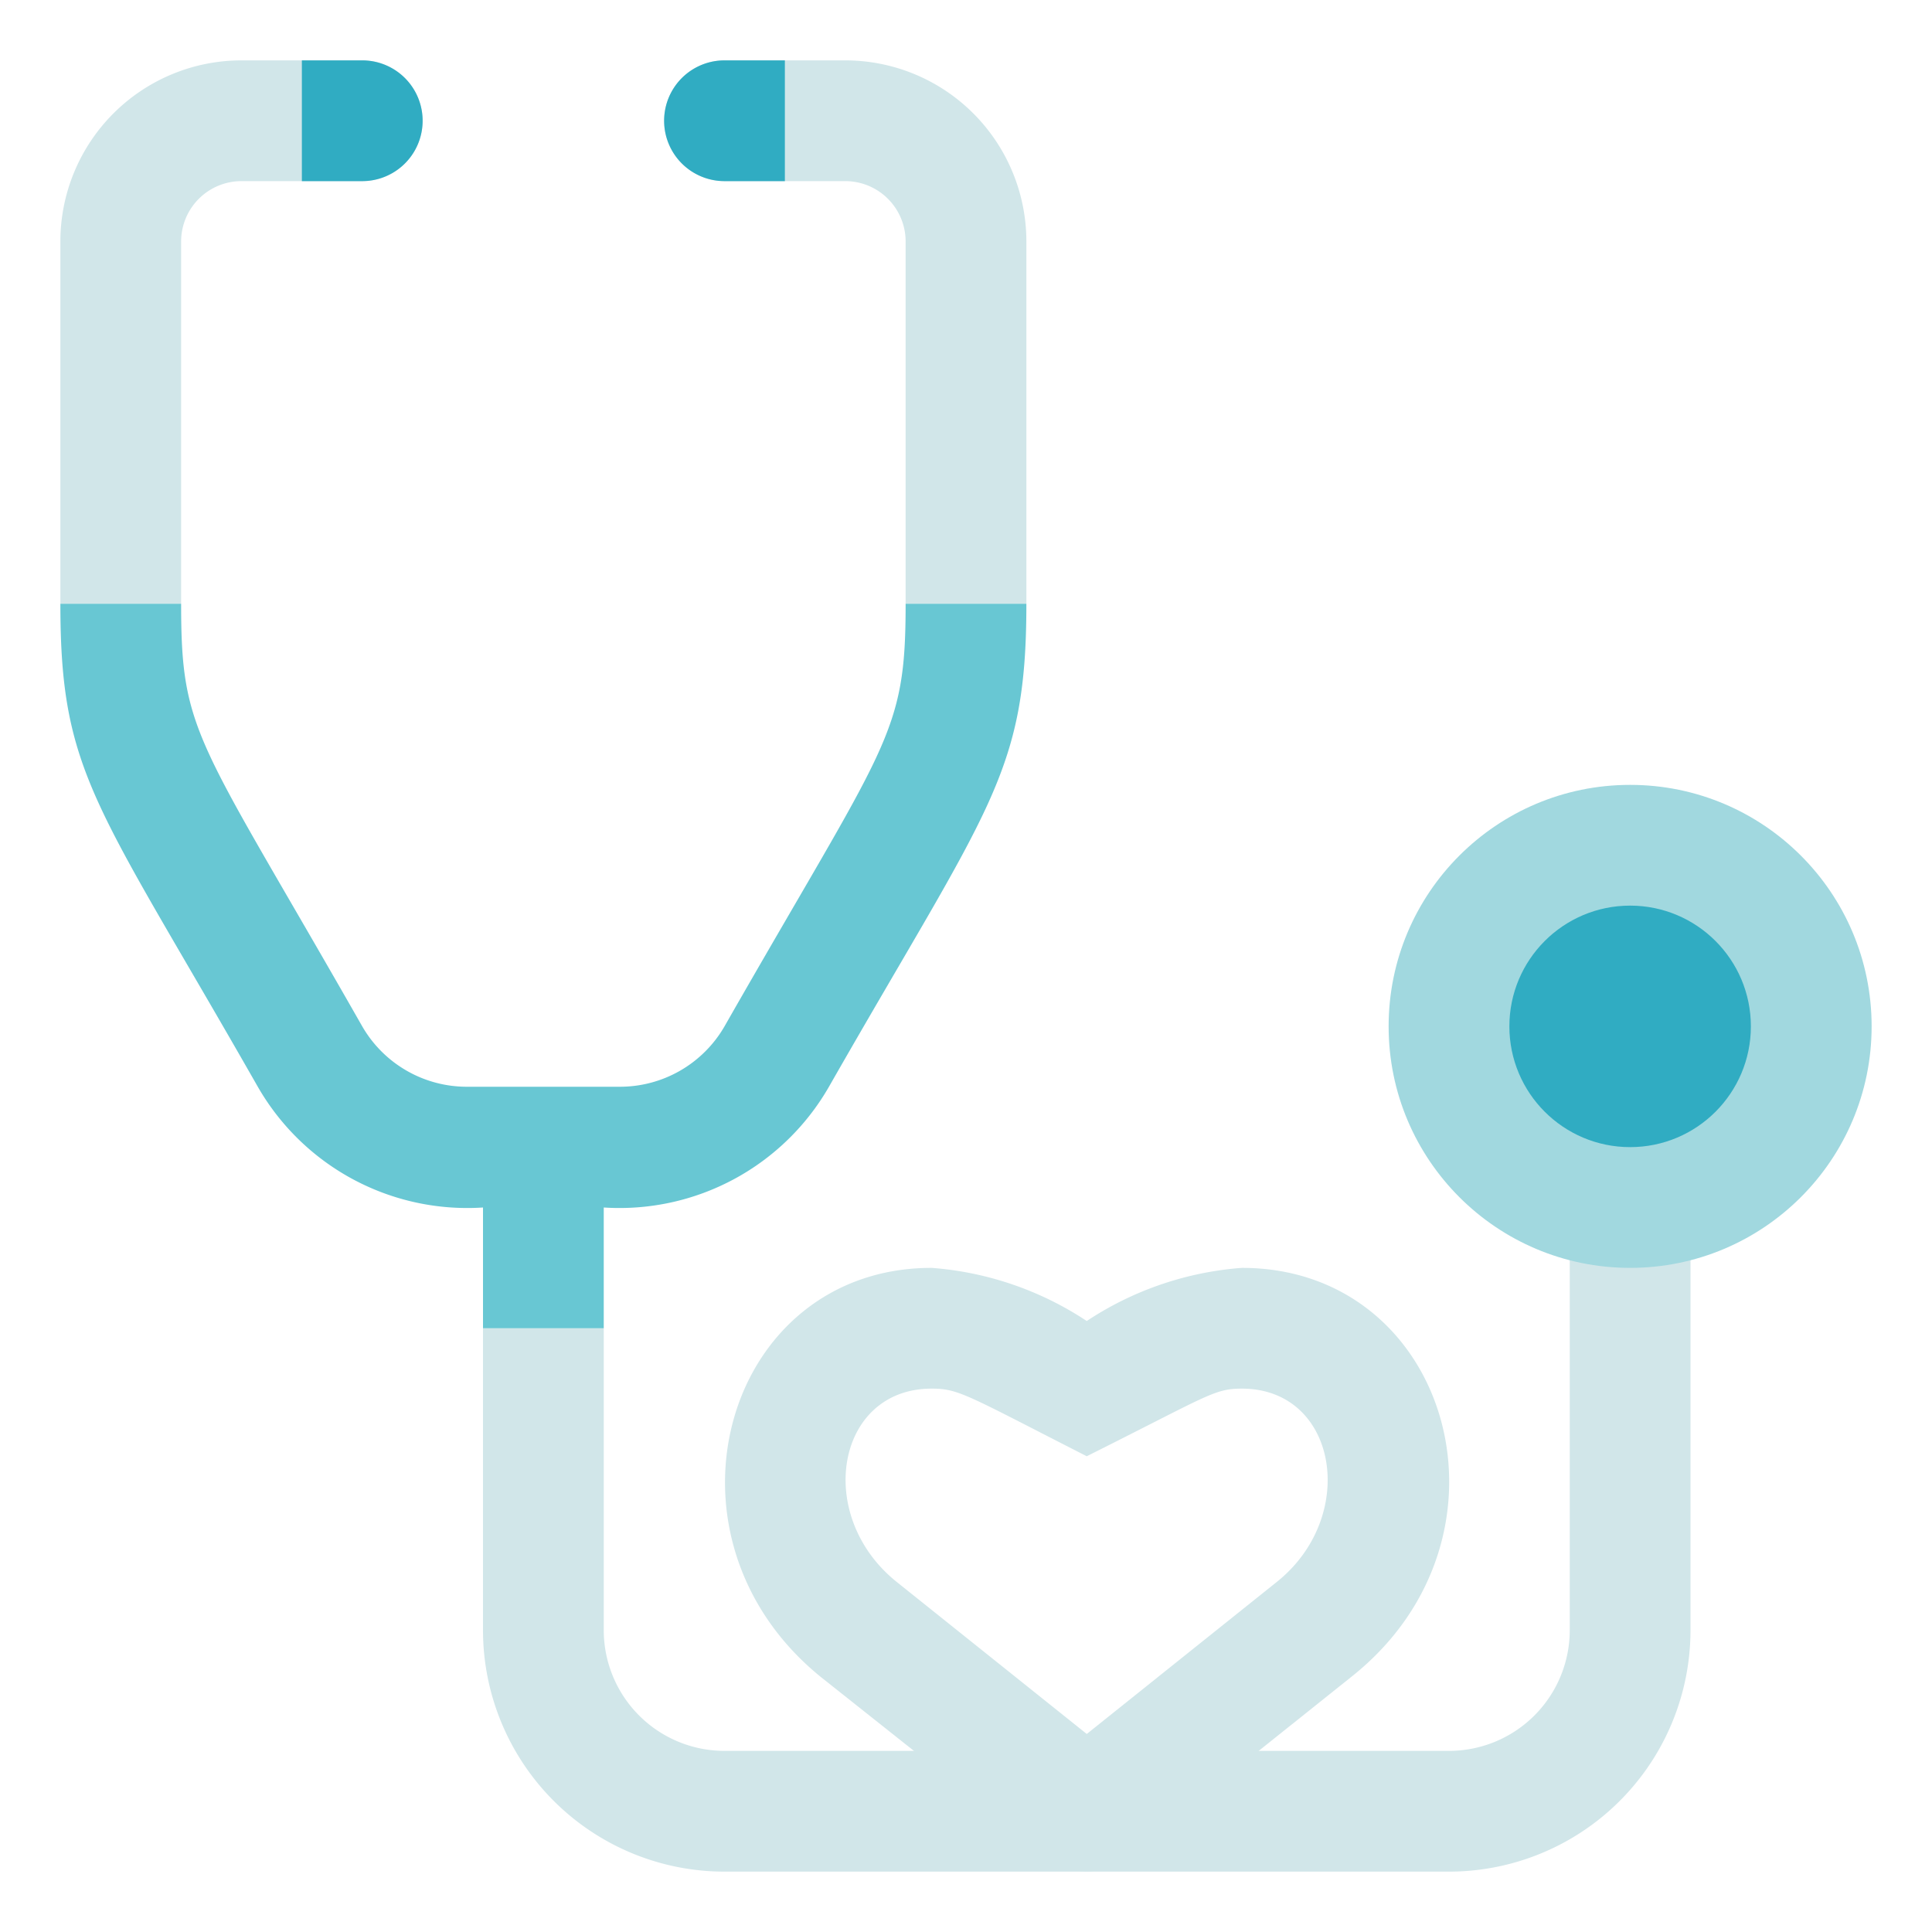 <svg xmlns="http://www.w3.org/2000/svg" viewBox="0 0 32 32"><defs><style>.cls-1{fill:#d1e6e9;}.cls-2{fill:#30acc2;}.cls-3{fill:#68c7d3;}.cls-4{fill:#a1d8df;}</style></defs><title>Stethoscope</title><g id="Stethoscope"><path class="cls-1" d="M24,31H12a4,4,0,0,1-4-4V22h2v5a2,2,0,0,0,2,2H24a2,2,0,0,0,2-2V20h2v7A4,4,0,0,1,24,31Z"/><path class="cls-1" d="M6,3H4A1,1,0,0,0,3,4v6H1V4A3,3,0,0,1,4,1H6A1,1,0,0,1,6,3Z"/><path class="cls-1" d="M17,10H15V4a1,1,0,0,0-1-1H12a1,1,0,0,1,0-2h2a3,3,0,0,1,3,3Z"/><path class="cls-2" d="M6,3H5V1H6A1,1,0,0,1,6,3Z"/><path class="cls-2" d="M12,3h1V1H12A1,1,0,0,0,12,3Z"/><path class="cls-3" d="M17,10c0,2.83-.62,3.36-3.27,8A4,4,0,0,1,10,20v2H8V20a4,4,0,0,1-3.73-2C1.59,13.3,1,12.82,1,10H3c0,2.17.27,2.21,3,7a2,2,0,0,0,1.74,1h2.52A2,2,0,0,0,12,17c2.7-4.73,3-4.81,3-7Z"/><circle class="cls-4" cx="27" cy="17" r="4"/><circle class="cls-2" cx="27" cy="17" r="2"/><path class="cls-1" d="M18.62,30.78a1,1,0,0,1-1.24,0l-3.78-3C10.72,25.45,12,21,15.43,21a5.38,5.38,0,0,1,2.57.88A5.38,5.38,0,0,1,20.57,21c3.44,0,4.73,4.44,1.83,6.76ZM15.43,23c-1.58,0-1.95,2.1-.58,3.2L18,28.72l3.15-2.52c1.36-1.09,1-3.2-.58-3.2-.46,0-.55.11-2.57,1.12C16,23.1,15.88,23,15.43,23Z"/></g></svg>